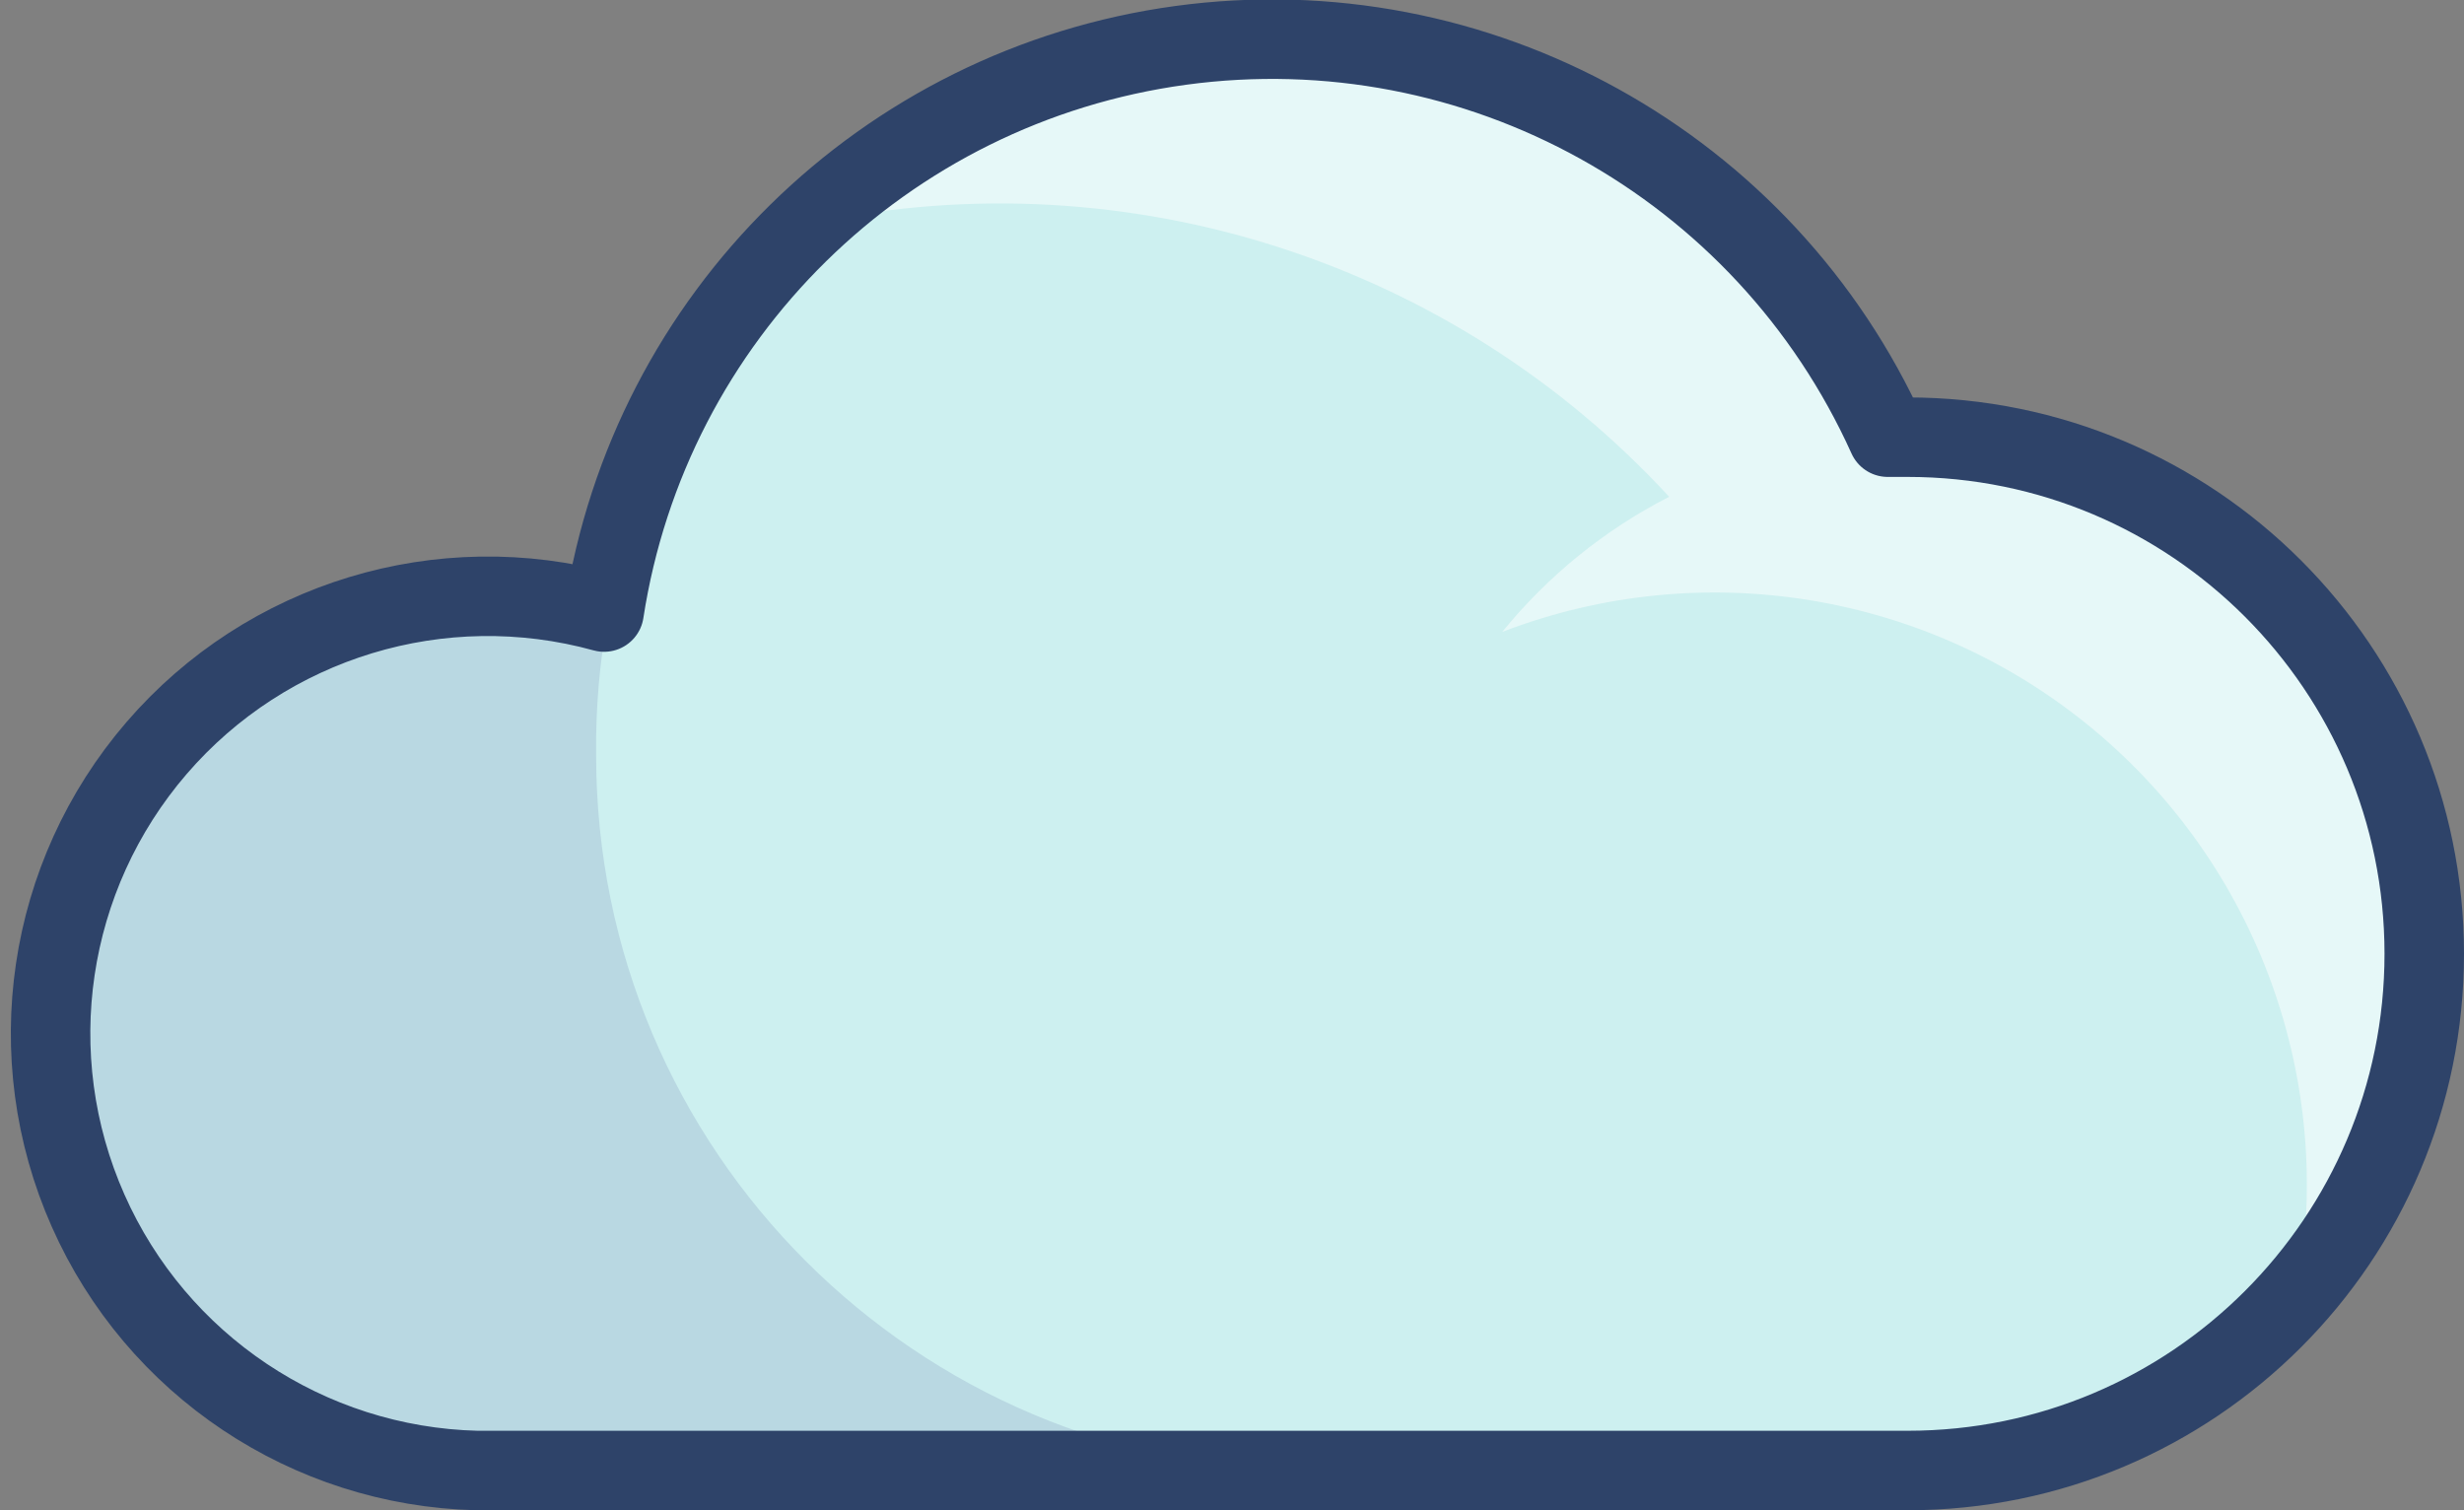 <?xml version="1.0" encoding="UTF-8"?>
<svg width="62px" height="38px" viewBox="0 0 62 38" version="1.1" xmlns="http://www.w3.org/2000/svg" xmlns:xlink="http://www.w3.org/1999/xlink">
    <rect x="0" y="0" width="62" height="38" fill="#808080" stroke="none"/>
    <!-- Generator: Sketch 52.6 (67491) - http://www.bohemiancoding.com/sketch -->
    <title>berawan</title>
    <desc>Created with Sketch.</desc>
    <g id="Page-1" stroke="none" stroke-width="1" fill="none" fill-rule="evenodd">
        <g id="berawan">
            <path d="M48,11 L47.5,11 C44.406,4.137 37.167,0.126 29.707,1.142 C22.248,2.158 16.345,7.959 15.2,15.4 C11.101,14.269 6.717,15.601 3.941,18.821 C1.165,22.042 0.493,26.574 2.217,30.461 C3.94,34.349 7.749,36.895 12,37 L48,37 C55.18,37 61,31.18 61,24 C61,16.82 55.18,11 48,11 Z" id="Path" fill="#CDF0F0"></path>
            <path d="M15,19 C14.986,17.826 15.087,16.654 15.3,15.5 L15.1,15.5 C10.947,14.205 6.422,15.479 3.554,18.75 C0.687,22.02 0.016,26.674 1.843,30.621 C3.67,34.569 7.651,37.069 12,37 L33,37 C23.059,37 15,28.941 15,19 Z" id="Path" fill="#000064" opacity="0.1"></path>
            <path d="M61,24 C61,16.82 55.18,11 48,11 L47.5,11 C45.223,5.958 40.634,2.339 35.2,1.3 L34,1.1 L32,1.1 L28.8,1.4 C25.695,1.996 22.819,3.451 20.5,5.6 C28.381,3.961 36.544,6.581 42,12.5 C40.379,13.329 38.948,14.487 37.8,15.9 C42.831,13.967 48.514,14.901 52.661,18.343 C56.809,21.785 58.774,27.199 57.8,32.5 C59.862,30.148 60.999,27.128 61,24 Z" id="Path" fill="#FFFFFF" opacity="0.5"></path>
            <path d="M48,11 L47.5,11 C44.406,4.137 37.167,0.126 29.707,1.142 C22.248,2.158 16.345,7.959 15.2,15.4 C11.101,14.269 6.717,15.601 3.941,18.821 C1.165,22.042 0.493,26.574 2.217,30.461 C3.94,34.349 7.749,36.895 12,37 L48,37 C55.18,37 61,31.18 61,24 C61,16.82 55.18,11 48,11 Z" id="Shape" stroke="#2E4369" stroke-width="2" stroke-linecap="round" stroke-linejoin="round"></path>
        </g>
    </g>
</svg>
